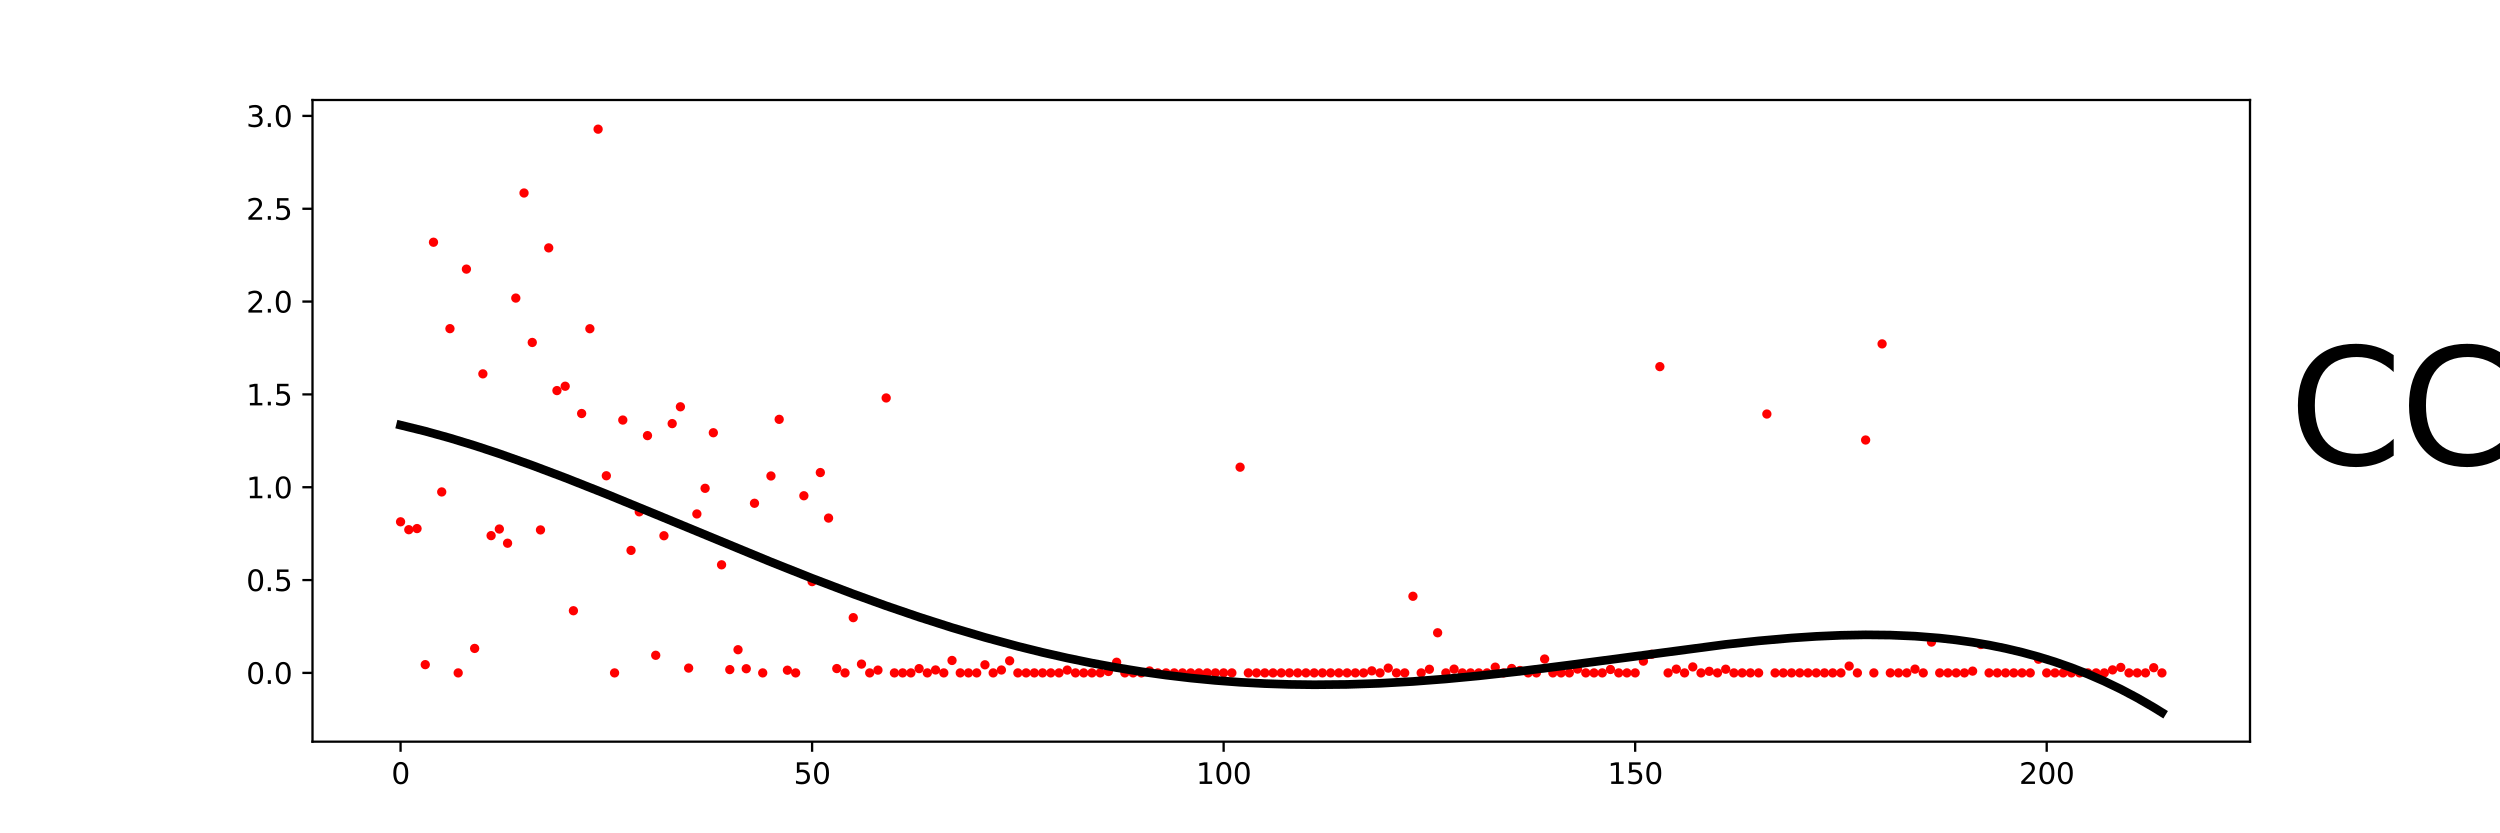<?xml version="1.0" encoding="utf-8" standalone="no"?>
<!DOCTYPE svg PUBLIC "-//W3C//DTD SVG 1.1//EN"
  "http://www.w3.org/Graphics/SVG/1.1/DTD/svg11.dtd">
<svg xmlns:xlink="http://www.w3.org/1999/xlink" width="864pt" height="288pt" viewBox="0 0 864 288" xmlns="http://www.w3.org/2000/svg" version="1.1">
 <defs>
  <style type="text/css">*{stroke-linejoin: round; stroke-linecap: butt}</style>
 </defs>
 <g id="figure_1">
  <g id="patch_1">
   <path d="M 0 288 
L 864 288 
L 864 0 
L 0 0 
L 0 288 
z
" style="fill: none"/>
  </g>
  <g id="axes_1">
   <g id="patch_2">
    <path d="M 108 256.32 
L 777.6 256.32 
L 777.6 34.56 
L 108 34.56 
L 108 256.32 
z
" style="fill: none"/>
   </g>
   <g id="PathCollection_1">
    <defs>
     <path id="m0e0b5626ce" d="M 0 1.118 
C 0.297 1.118 0.581 1 0.791 0.791 
C 1 0.581 1.118 0.297 1.118 0 
C 1.118 -0.297 1 -0.581 0.791 -0.791 
C 0.581 -1 0.297 -1.118 0 -1.118 
C -0.297 -1.118 -0.581 -1 -0.791 -0.791 
C -1 -0.581 -1.118 -0.297 -1.118 0 
C -1.118 0.297 -1 0.581 -0.791 0.791 
C -0.581 1 -0.297 1.118 0 1.118 
z
" style="stroke: #ff0000"/>
    </defs>
    <g clip-path="url(#p091d015b43)">
     <use xlink:href="#m0e0b5626ce" x="138.436" y="180.336" style="fill: #ff0000; stroke: #ff0000"/>
     <use xlink:href="#m0e0b5626ce" x="141.281" y="183.065" style="fill: #ff0000; stroke: #ff0000"/>
     <use xlink:href="#m0e0b5626ce" x="144.125" y="182.675" style="fill: #ff0000; stroke: #ff0000"/>
     <use xlink:href="#m0e0b5626ce" x="146.97" y="229.7" style="fill: #ff0000; stroke: #ff0000"/>
     <use xlink:href="#m0e0b5626ce" x="149.814" y="83.716" style="fill: #ff0000; stroke: #ff0000"/>
     <use xlink:href="#m0e0b5626ce" x="152.659" y="170.015" style="fill: #ff0000; stroke: #ff0000"/>
     <use xlink:href="#m0e0b5626ce" x="155.503" y="113.582" style="fill: #ff0000; stroke: #ff0000"/>
     <use xlink:href="#m0e0b5626ce" x="158.348" y="232.555" style="fill: #ff0000; stroke: #ff0000"/>
     <use xlink:href="#m0e0b5626ce" x="161.193" y="93.004" style="fill: #ff0000; stroke: #ff0000"/>
     <use xlink:href="#m0e0b5626ce" x="164.037" y="224.094" style="fill: #ff0000; stroke: #ff0000"/>
     <use xlink:href="#m0e0b5626ce" x="166.882" y="129.202" style="fill: #ff0000; stroke: #ff0000"/>
     <use xlink:href="#m0e0b5626ce" x="169.726" y="185.115" style="fill: #ff0000; stroke: #ff0000"/>
     <use xlink:href="#m0e0b5626ce" x="172.571" y="182.829" style="fill: #ff0000; stroke: #ff0000"/>
     <use xlink:href="#m0e0b5626ce" x="175.415" y="187.734" style="fill: #ff0000; stroke: #ff0000"/>
     <use xlink:href="#m0e0b5626ce" x="178.26" y="103.014" style="fill: #ff0000; stroke: #ff0000"/>
     <use xlink:href="#m0e0b5626ce" x="181.104" y="66.7" style="fill: #ff0000; stroke: #ff0000"/>
     <use xlink:href="#m0e0b5626ce" x="183.949" y="118.354" style="fill: #ff0000; stroke: #ff0000"/>
     <use xlink:href="#m0e0b5626ce" x="186.793" y="183.14" style="fill: #ff0000; stroke: #ff0000"/>
     <use xlink:href="#m0e0b5626ce" x="189.638" y="85.669" style="fill: #ff0000; stroke: #ff0000"/>
     <use xlink:href="#m0e0b5626ce" x="192.482" y="134.985" style="fill: #ff0000; stroke: #ff0000"/>
     <use xlink:href="#m0e0b5626ce" x="195.327" y="133.481" style="fill: #ff0000; stroke: #ff0000"/>
     <use xlink:href="#m0e0b5626ce" x="198.171" y="211.069" style="fill: #ff0000; stroke: #ff0000"/>
     <use xlink:href="#m0e0b5626ce" x="201.016" y="142.912" style="fill: #ff0000; stroke: #ff0000"/>
     <use xlink:href="#m0e0b5626ce" x="203.86" y="113.607" style="fill: #ff0000; stroke: #ff0000"/>
     <use xlink:href="#m0e0b5626ce" x="206.705" y="44.64" style="fill: #ff0000; stroke: #ff0000"/>
     <use xlink:href="#m0e0b5626ce" x="209.549" y="164.423" style="fill: #ff0000; stroke: #ff0000"/>
     <use xlink:href="#m0e0b5626ce" x="212.394" y="232.555" style="fill: #ff0000; stroke: #ff0000"/>
     <use xlink:href="#m0e0b5626ce" x="215.238" y="145.169" style="fill: #ff0000; stroke: #ff0000"/>
     <use xlink:href="#m0e0b5626ce" x="218.083" y="190.213" style="fill: #ff0000; stroke: #ff0000"/>
     <use xlink:href="#m0e0b5626ce" x="220.927" y="176.887" style="fill: #ff0000; stroke: #ff0000"/>
     <use xlink:href="#m0e0b5626ce" x="223.772" y="150.55" style="fill: #ff0000; stroke: #ff0000"/>
     <use xlink:href="#m0e0b5626ce" x="226.616" y="226.467" style="fill: #ff0000; stroke: #ff0000"/>
     <use xlink:href="#m0e0b5626ce" x="229.461" y="185.154" style="fill: #ff0000; stroke: #ff0000"/>
     <use xlink:href="#m0e0b5626ce" x="232.306" y="146.399" style="fill: #ff0000; stroke: #ff0000"/>
     <use xlink:href="#m0e0b5626ce" x="235.15" y="140.586" style="fill: #ff0000; stroke: #ff0000"/>
     <use xlink:href="#m0e0b5626ce" x="237.995" y="230.894" style="fill: #ff0000; stroke: #ff0000"/>
     <use xlink:href="#m0e0b5626ce" x="240.839" y="177.621" style="fill: #ff0000; stroke: #ff0000"/>
     <use xlink:href="#m0e0b5626ce" x="243.684" y="168.759" style="fill: #ff0000; stroke: #ff0000"/>
     <use xlink:href="#m0e0b5626ce" x="246.528" y="149.553" style="fill: #ff0000; stroke: #ff0000"/>
     <use xlink:href="#m0e0b5626ce" x="249.373" y="195.198" style="fill: #ff0000; stroke: #ff0000"/>
     <use xlink:href="#m0e0b5626ce" x="252.217" y="231.416" style="fill: #ff0000; stroke: #ff0000"/>
     <use xlink:href="#m0e0b5626ce" x="255.062" y="224.542" style="fill: #ff0000; stroke: #ff0000"/>
     <use xlink:href="#m0e0b5626ce" x="257.906" y="231.109" style="fill: #ff0000; stroke: #ff0000"/>
     <use xlink:href="#m0e0b5626ce" x="260.751" y="173.933" style="fill: #ff0000; stroke: #ff0000"/>
     <use xlink:href="#m0e0b5626ce" x="263.595" y="232.555" style="fill: #ff0000; stroke: #ff0000"/>
     <use xlink:href="#m0e0b5626ce" x="266.44" y="164.497" style="fill: #ff0000; stroke: #ff0000"/>
     <use xlink:href="#m0e0b5626ce" x="269.284" y="144.925" style="fill: #ff0000; stroke: #ff0000"/>
     <use xlink:href="#m0e0b5626ce" x="272.129" y="231.62" style="fill: #ff0000; stroke: #ff0000"/>
     <use xlink:href="#m0e0b5626ce" x="274.973" y="232.555" style="fill: #ff0000; stroke: #ff0000"/>
     <use xlink:href="#m0e0b5626ce" x="277.818" y="171.334" style="fill: #ff0000; stroke: #ff0000"/>
     <use xlink:href="#m0e0b5626ce" x="280.662" y="201.004" style="fill: #ff0000; stroke: #ff0000"/>
     <use xlink:href="#m0e0b5626ce" x="283.507" y="163.314" style="fill: #ff0000; stroke: #ff0000"/>
     <use xlink:href="#m0e0b5626ce" x="286.351" y="179.047" style="fill: #ff0000; stroke: #ff0000"/>
     <use xlink:href="#m0e0b5626ce" x="289.196" y="231.054" style="fill: #ff0000; stroke: #ff0000"/>
     <use xlink:href="#m0e0b5626ce" x="292.04" y="232.555" style="fill: #ff0000; stroke: #ff0000"/>
     <use xlink:href="#m0e0b5626ce" x="294.885" y="213.459" style="fill: #ff0000; stroke: #ff0000"/>
     <use xlink:href="#m0e0b5626ce" x="297.729" y="229.51" style="fill: #ff0000; stroke: #ff0000"/>
     <use xlink:href="#m0e0b5626ce" x="300.574" y="232.555" style="fill: #ff0000; stroke: #ff0000"/>
     <use xlink:href="#m0e0b5626ce" x="303.419" y="231.594" style="fill: #ff0000; stroke: #ff0000"/>
     <use xlink:href="#m0e0b5626ce" x="306.263" y="137.533" style="fill: #ff0000; stroke: #ff0000"/>
     <use xlink:href="#m0e0b5626ce" x="309.108" y="232.555" style="fill: #ff0000; stroke: #ff0000"/>
     <use xlink:href="#m0e0b5626ce" x="311.952" y="232.555" style="fill: #ff0000; stroke: #ff0000"/>
     <use xlink:href="#m0e0b5626ce" x="314.797" y="232.555" style="fill: #ff0000; stroke: #ff0000"/>
     <use xlink:href="#m0e0b5626ce" x="317.641" y="231.078" style="fill: #ff0000; stroke: #ff0000"/>
     <use xlink:href="#m0e0b5626ce" x="320.486" y="232.555" style="fill: #ff0000; stroke: #ff0000"/>
     <use xlink:href="#m0e0b5626ce" x="323.33" y="231.538" style="fill: #ff0000; stroke: #ff0000"/>
     <use xlink:href="#m0e0b5626ce" x="326.175" y="232.555" style="fill: #ff0000; stroke: #ff0000"/>
     <use xlink:href="#m0e0b5626ce" x="329.019" y="228.257" style="fill: #ff0000; stroke: #ff0000"/>
     <use xlink:href="#m0e0b5626ce" x="331.864" y="232.555" style="fill: #ff0000; stroke: #ff0000"/>
     <use xlink:href="#m0e0b5626ce" x="334.708" y="232.555" style="fill: #ff0000; stroke: #ff0000"/>
     <use xlink:href="#m0e0b5626ce" x="337.553" y="232.555" style="fill: #ff0000; stroke: #ff0000"/>
     <use xlink:href="#m0e0b5626ce" x="340.397" y="229.753" style="fill: #ff0000; stroke: #ff0000"/>
     <use xlink:href="#m0e0b5626ce" x="343.242" y="232.555" style="fill: #ff0000; stroke: #ff0000"/>
     <use xlink:href="#m0e0b5626ce" x="346.086" y="231.554" style="fill: #ff0000; stroke: #ff0000"/>
     <use xlink:href="#m0e0b5626ce" x="348.931" y="228.376" style="fill: #ff0000; stroke: #ff0000"/>
     <use xlink:href="#m0e0b5626ce" x="351.775" y="232.555" style="fill: #ff0000; stroke: #ff0000"/>
     <use xlink:href="#m0e0b5626ce" x="354.62" y="232.555" style="fill: #ff0000; stroke: #ff0000"/>
     <use xlink:href="#m0e0b5626ce" x="357.464" y="232.555" style="fill: #ff0000; stroke: #ff0000"/>
     <use xlink:href="#m0e0b5626ce" x="360.309" y="232.555" style="fill: #ff0000; stroke: #ff0000"/>
     <use xlink:href="#m0e0b5626ce" x="363.153" y="232.555" style="fill: #ff0000; stroke: #ff0000"/>
     <use xlink:href="#m0e0b5626ce" x="365.998" y="232.555" style="fill: #ff0000; stroke: #ff0000"/>
     <use xlink:href="#m0e0b5626ce" x="368.842" y="231.575" style="fill: #ff0000; stroke: #ff0000"/>
     <use xlink:href="#m0e0b5626ce" x="371.687" y="232.555" style="fill: #ff0000; stroke: #ff0000"/>
     <use xlink:href="#m0e0b5626ce" x="374.532" y="232.555" style="fill: #ff0000; stroke: #ff0000"/>
     <use xlink:href="#m0e0b5626ce" x="377.376" y="232.555" style="fill: #ff0000; stroke: #ff0000"/>
     <use xlink:href="#m0e0b5626ce" x="380.221" y="232.555" style="fill: #ff0000; stroke: #ff0000"/>
     <use xlink:href="#m0e0b5626ce" x="383.065" y="232.064" style="fill: #ff0000; stroke: #ff0000"/>
     <use xlink:href="#m0e0b5626ce" x="385.91" y="228.869" style="fill: #ff0000; stroke: #ff0000"/>
     <use xlink:href="#m0e0b5626ce" x="388.754" y="232.555" style="fill: #ff0000; stroke: #ff0000"/>
     <use xlink:href="#m0e0b5626ce" x="391.599" y="232.555" style="fill: #ff0000; stroke: #ff0000"/>
     <use xlink:href="#m0e0b5626ce" x="394.443" y="232.555" style="fill: #ff0000; stroke: #ff0000"/>
     <use xlink:href="#m0e0b5626ce" x="397.288" y="231.881" style="fill: #ff0000; stroke: #ff0000"/>
     <use xlink:href="#m0e0b5626ce" x="400.132" y="232.555" style="fill: #ff0000; stroke: #ff0000"/>
     <use xlink:href="#m0e0b5626ce" x="402.977" y="232.555" style="fill: #ff0000; stroke: #ff0000"/>
     <use xlink:href="#m0e0b5626ce" x="405.821" y="232.555" style="fill: #ff0000; stroke: #ff0000"/>
     <use xlink:href="#m0e0b5626ce" x="408.666" y="232.555" style="fill: #ff0000; stroke: #ff0000"/>
     <use xlink:href="#m0e0b5626ce" x="411.51" y="232.555" style="fill: #ff0000; stroke: #ff0000"/>
     <use xlink:href="#m0e0b5626ce" x="414.355" y="232.555" style="fill: #ff0000; stroke: #ff0000"/>
     <use xlink:href="#m0e0b5626ce" x="417.199" y="232.555" style="fill: #ff0000; stroke: #ff0000"/>
     <use xlink:href="#m0e0b5626ce" x="420.044" y="232.555" style="fill: #ff0000; stroke: #ff0000"/>
     <use xlink:href="#m0e0b5626ce" x="422.888" y="232.555" style="fill: #ff0000; stroke: #ff0000"/>
     <use xlink:href="#m0e0b5626ce" x="425.733" y="232.555" style="fill: #ff0000; stroke: #ff0000"/>
     <use xlink:href="#m0e0b5626ce" x="428.577" y="161.458" style="fill: #ff0000; stroke: #ff0000"/>
     <use xlink:href="#m0e0b5626ce" x="431.422" y="232.555" style="fill: #ff0000; stroke: #ff0000"/>
     <use xlink:href="#m0e0b5626ce" x="434.266" y="232.555" style="fill: #ff0000; stroke: #ff0000"/>
     <use xlink:href="#m0e0b5626ce" x="437.111" y="232.555" style="fill: #ff0000; stroke: #ff0000"/>
     <use xlink:href="#m0e0b5626ce" x="439.955" y="232.555" style="fill: #ff0000; stroke: #ff0000"/>
     <use xlink:href="#m0e0b5626ce" x="442.8" y="232.555" style="fill: #ff0000; stroke: #ff0000"/>
     <use xlink:href="#m0e0b5626ce" x="445.645" y="232.555" style="fill: #ff0000; stroke: #ff0000"/>
     <use xlink:href="#m0e0b5626ce" x="448.489" y="232.555" style="fill: #ff0000; stroke: #ff0000"/>
     <use xlink:href="#m0e0b5626ce" x="451.334" y="232.555" style="fill: #ff0000; stroke: #ff0000"/>
     <use xlink:href="#m0e0b5626ce" x="454.178" y="232.555" style="fill: #ff0000; stroke: #ff0000"/>
     <use xlink:href="#m0e0b5626ce" x="457.023" y="232.555" style="fill: #ff0000; stroke: #ff0000"/>
     <use xlink:href="#m0e0b5626ce" x="459.867" y="232.555" style="fill: #ff0000; stroke: #ff0000"/>
     <use xlink:href="#m0e0b5626ce" x="462.712" y="232.555" style="fill: #ff0000; stroke: #ff0000"/>
     <use xlink:href="#m0e0b5626ce" x="465.556" y="232.555" style="fill: #ff0000; stroke: #ff0000"/>
     <use xlink:href="#m0e0b5626ce" x="468.401" y="232.555" style="fill: #ff0000; stroke: #ff0000"/>
     <use xlink:href="#m0e0b5626ce" x="471.245" y="232.555" style="fill: #ff0000; stroke: #ff0000"/>
     <use xlink:href="#m0e0b5626ce" x="474.09" y="231.843" style="fill: #ff0000; stroke: #ff0000"/>
     <use xlink:href="#m0e0b5626ce" x="476.934" y="232.555" style="fill: #ff0000; stroke: #ff0000"/>
     <use xlink:href="#m0e0b5626ce" x="479.779" y="230.897" style="fill: #ff0000; stroke: #ff0000"/>
     <use xlink:href="#m0e0b5626ce" x="482.623" y="232.555" style="fill: #ff0000; stroke: #ff0000"/>
     <use xlink:href="#m0e0b5626ce" x="485.468" y="232.555" style="fill: #ff0000; stroke: #ff0000"/>
     <use xlink:href="#m0e0b5626ce" x="488.312" y="206.072" style="fill: #ff0000; stroke: #ff0000"/>
     <use xlink:href="#m0e0b5626ce" x="491.157" y="232.555" style="fill: #ff0000; stroke: #ff0000"/>
     <use xlink:href="#m0e0b5626ce" x="494.001" y="231.299" style="fill: #ff0000; stroke: #ff0000"/>
     <use xlink:href="#m0e0b5626ce" x="496.846" y="218.684" style="fill: #ff0000; stroke: #ff0000"/>
     <use xlink:href="#m0e0b5626ce" x="499.69" y="232.555" style="fill: #ff0000; stroke: #ff0000"/>
     <use xlink:href="#m0e0b5626ce" x="502.535" y="231.247" style="fill: #ff0000; stroke: #ff0000"/>
     <use xlink:href="#m0e0b5626ce" x="505.379" y="232.555" style="fill: #ff0000; stroke: #ff0000"/>
     <use xlink:href="#m0e0b5626ce" x="508.224" y="232.555" style="fill: #ff0000; stroke: #ff0000"/>
     <use xlink:href="#m0e0b5626ce" x="511.068" y="232.555" style="fill: #ff0000; stroke: #ff0000"/>
     <use xlink:href="#m0e0b5626ce" x="513.913" y="232.555" style="fill: #ff0000; stroke: #ff0000"/>
     <use xlink:href="#m0e0b5626ce" x="516.758" y="230.567" style="fill: #ff0000; stroke: #ff0000"/>
     <use xlink:href="#m0e0b5626ce" x="519.602" y="232.555" style="fill: #ff0000; stroke: #ff0000"/>
     <use xlink:href="#m0e0b5626ce" x="522.447" y="231.033" style="fill: #ff0000; stroke: #ff0000"/>
     <use xlink:href="#m0e0b5626ce" x="525.291" y="231.721" style="fill: #ff0000; stroke: #ff0000"/>
     <use xlink:href="#m0e0b5626ce" x="528.136" y="232.555" style="fill: #ff0000; stroke: #ff0000"/>
     <use xlink:href="#m0e0b5626ce" x="530.98" y="232.555" style="fill: #ff0000; stroke: #ff0000"/>
     <use xlink:href="#m0e0b5626ce" x="533.825" y="227.756" style="fill: #ff0000; stroke: #ff0000"/>
     <use xlink:href="#m0e0b5626ce" x="536.669" y="232.555" style="fill: #ff0000; stroke: #ff0000"/>
     <use xlink:href="#m0e0b5626ce" x="539.514" y="232.555" style="fill: #ff0000; stroke: #ff0000"/>
     <use xlink:href="#m0e0b5626ce" x="542.358" y="232.555" style="fill: #ff0000; stroke: #ff0000"/>
     <use xlink:href="#m0e0b5626ce" x="545.203" y="231.23" style="fill: #ff0000; stroke: #ff0000"/>
     <use xlink:href="#m0e0b5626ce" x="548.047" y="232.555" style="fill: #ff0000; stroke: #ff0000"/>
     <use xlink:href="#m0e0b5626ce" x="550.892" y="232.555" style="fill: #ff0000; stroke: #ff0000"/>
     <use xlink:href="#m0e0b5626ce" x="553.736" y="232.555" style="fill: #ff0000; stroke: #ff0000"/>
     <use xlink:href="#m0e0b5626ce" x="556.581" y="231.378" style="fill: #ff0000; stroke: #ff0000"/>
     <use xlink:href="#m0e0b5626ce" x="559.425" y="232.555" style="fill: #ff0000; stroke: #ff0000"/>
     <use xlink:href="#m0e0b5626ce" x="562.27" y="232.555" style="fill: #ff0000; stroke: #ff0000"/>
     <use xlink:href="#m0e0b5626ce" x="565.114" y="232.555" style="fill: #ff0000; stroke: #ff0000"/>
     <use xlink:href="#m0e0b5626ce" x="567.959" y="228.489" style="fill: #ff0000; stroke: #ff0000"/>
     <use xlink:href="#m0e0b5626ce" x="570.803" y="226.125" style="fill: #ff0000; stroke: #ff0000"/>
     <use xlink:href="#m0e0b5626ce" x="573.648" y="126.71" style="fill: #ff0000; stroke: #ff0000"/>
     <use xlink:href="#m0e0b5626ce" x="576.492" y="232.555" style="fill: #ff0000; stroke: #ff0000"/>
     <use xlink:href="#m0e0b5626ce" x="579.337" y="231.253" style="fill: #ff0000; stroke: #ff0000"/>
     <use xlink:href="#m0e0b5626ce" x="582.181" y="232.555" style="fill: #ff0000; stroke: #ff0000"/>
     <use xlink:href="#m0e0b5626ce" x="585.026" y="230.491" style="fill: #ff0000; stroke: #ff0000"/>
     <use xlink:href="#m0e0b5626ce" x="587.871" y="232.555" style="fill: #ff0000; stroke: #ff0000"/>
     <use xlink:href="#m0e0b5626ce" x="590.715" y="232.006" style="fill: #ff0000; stroke: #ff0000"/>
     <use xlink:href="#m0e0b5626ce" x="593.56" y="232.555" style="fill: #ff0000; stroke: #ff0000"/>
     <use xlink:href="#m0e0b5626ce" x="596.404" y="231.282" style="fill: #ff0000; stroke: #ff0000"/>
     <use xlink:href="#m0e0b5626ce" x="599.249" y="232.555" style="fill: #ff0000; stroke: #ff0000"/>
     <use xlink:href="#m0e0b5626ce" x="602.093" y="232.555" style="fill: #ff0000; stroke: #ff0000"/>
     <use xlink:href="#m0e0b5626ce" x="604.938" y="232.555" style="fill: #ff0000; stroke: #ff0000"/>
     <use xlink:href="#m0e0b5626ce" x="607.782" y="232.555" style="fill: #ff0000; stroke: #ff0000"/>
     <use xlink:href="#m0e0b5626ce" x="610.627" y="143.088" style="fill: #ff0000; stroke: #ff0000"/>
     <use xlink:href="#m0e0b5626ce" x="613.471" y="232.555" style="fill: #ff0000; stroke: #ff0000"/>
     <use xlink:href="#m0e0b5626ce" x="616.316" y="232.555" style="fill: #ff0000; stroke: #ff0000"/>
     <use xlink:href="#m0e0b5626ce" x="619.16" y="232.555" style="fill: #ff0000; stroke: #ff0000"/>
     <use xlink:href="#m0e0b5626ce" x="622.005" y="232.555" style="fill: #ff0000; stroke: #ff0000"/>
     <use xlink:href="#m0e0b5626ce" x="624.849" y="232.555" style="fill: #ff0000; stroke: #ff0000"/>
     <use xlink:href="#m0e0b5626ce" x="627.694" y="232.555" style="fill: #ff0000; stroke: #ff0000"/>
     <use xlink:href="#m0e0b5626ce" x="630.538" y="232.555" style="fill: #ff0000; stroke: #ff0000"/>
     <use xlink:href="#m0e0b5626ce" x="633.383" y="232.555" style="fill: #ff0000; stroke: #ff0000"/>
     <use xlink:href="#m0e0b5626ce" x="636.227" y="232.555" style="fill: #ff0000; stroke: #ff0000"/>
     <use xlink:href="#m0e0b5626ce" x="639.072" y="230.187" style="fill: #ff0000; stroke: #ff0000"/>
     <use xlink:href="#m0e0b5626ce" x="641.916" y="232.555" style="fill: #ff0000; stroke: #ff0000"/>
     <use xlink:href="#m0e0b5626ce" x="644.761" y="152.068" style="fill: #ff0000; stroke: #ff0000"/>
     <use xlink:href="#m0e0b5626ce" x="647.605" y="232.555" style="fill: #ff0000; stroke: #ff0000"/>
     <use xlink:href="#m0e0b5626ce" x="650.45" y="118.844" style="fill: #ff0000; stroke: #ff0000"/>
     <use xlink:href="#m0e0b5626ce" x="653.294" y="232.555" style="fill: #ff0000; stroke: #ff0000"/>
     <use xlink:href="#m0e0b5626ce" x="656.139" y="232.555" style="fill: #ff0000; stroke: #ff0000"/>
     <use xlink:href="#m0e0b5626ce" x="658.984" y="232.555" style="fill: #ff0000; stroke: #ff0000"/>
     <use xlink:href="#m0e0b5626ce" x="661.828" y="231.251" style="fill: #ff0000; stroke: #ff0000"/>
     <use xlink:href="#m0e0b5626ce" x="664.673" y="232.555" style="fill: #ff0000; stroke: #ff0000"/>
     <use xlink:href="#m0e0b5626ce" x="667.517" y="221.902" style="fill: #ff0000; stroke: #ff0000"/>
     <use xlink:href="#m0e0b5626ce" x="670.362" y="232.555" style="fill: #ff0000; stroke: #ff0000"/>
     <use xlink:href="#m0e0b5626ce" x="673.206" y="232.555" style="fill: #ff0000; stroke: #ff0000"/>
     <use xlink:href="#m0e0b5626ce" x="676.051" y="232.555" style="fill: #ff0000; stroke: #ff0000"/>
     <use xlink:href="#m0e0b5626ce" x="678.895" y="232.555" style="fill: #ff0000; stroke: #ff0000"/>
     <use xlink:href="#m0e0b5626ce" x="681.74" y="231.935" style="fill: #ff0000; stroke: #ff0000"/>
     <use xlink:href="#m0e0b5626ce" x="684.584" y="222.744" style="fill: #ff0000; stroke: #ff0000"/>
     <use xlink:href="#m0e0b5626ce" x="687.429" y="232.555" style="fill: #ff0000; stroke: #ff0000"/>
     <use xlink:href="#m0e0b5626ce" x="690.273" y="232.555" style="fill: #ff0000; stroke: #ff0000"/>
     <use xlink:href="#m0e0b5626ce" x="693.118" y="232.555" style="fill: #ff0000; stroke: #ff0000"/>
     <use xlink:href="#m0e0b5626ce" x="695.962" y="232.555" style="fill: #ff0000; stroke: #ff0000"/>
     <use xlink:href="#m0e0b5626ce" x="698.807" y="232.555" style="fill: #ff0000; stroke: #ff0000"/>
     <use xlink:href="#m0e0b5626ce" x="701.651" y="232.555" style="fill: #ff0000; stroke: #ff0000"/>
     <use xlink:href="#m0e0b5626ce" x="704.496" y="227.827" style="fill: #ff0000; stroke: #ff0000"/>
     <use xlink:href="#m0e0b5626ce" x="707.34" y="232.555" style="fill: #ff0000; stroke: #ff0000"/>
     <use xlink:href="#m0e0b5626ce" x="710.185" y="232.555" style="fill: #ff0000; stroke: #ff0000"/>
     <use xlink:href="#m0e0b5626ce" x="713.029" y="232.555" style="fill: #ff0000; stroke: #ff0000"/>
     <use xlink:href="#m0e0b5626ce" x="715.874" y="232.555" style="fill: #ff0000; stroke: #ff0000"/>
     <use xlink:href="#m0e0b5626ce" x="718.718" y="232.555" style="fill: #ff0000; stroke: #ff0000"/>
     <use xlink:href="#m0e0b5626ce" x="721.563" y="232.555" style="fill: #ff0000; stroke: #ff0000"/>
     <use xlink:href="#m0e0b5626ce" x="724.407" y="232.555" style="fill: #ff0000; stroke: #ff0000"/>
     <use xlink:href="#m0e0b5626ce" x="727.252" y="232.555" style="fill: #ff0000; stroke: #ff0000"/>
     <use xlink:href="#m0e0b5626ce" x="730.097" y="231.515" style="fill: #ff0000; stroke: #ff0000"/>
     <use xlink:href="#m0e0b5626ce" x="732.941" y="230.659" style="fill: #ff0000; stroke: #ff0000"/>
     <use xlink:href="#m0e0b5626ce" x="735.786" y="232.555" style="fill: #ff0000; stroke: #ff0000"/>
     <use xlink:href="#m0e0b5626ce" x="738.63" y="232.555" style="fill: #ff0000; stroke: #ff0000"/>
     <use xlink:href="#m0e0b5626ce" x="741.475" y="232.555" style="fill: #ff0000; stroke: #ff0000"/>
     <use xlink:href="#m0e0b5626ce" x="744.319" y="230.755" style="fill: #ff0000; stroke: #ff0000"/>
     <use xlink:href="#m0e0b5626ce" x="747.164" y="232.555" style="fill: #ff0000; stroke: #ff0000"/>
    </g>
   </g>
   <g id="matplotlib.axis_1">
    <g id="xtick_1">
     <g id="line2d_1">
      <defs>
       <path id="m674b806dcf" d="M 0 0 
L 0 3.5 
" style="stroke: #000000; stroke-width: 0.8"/>
      </defs>
      <g>
       <use xlink:href="#m674b806dcf" x="138.436" y="256.32" style="stroke: #000000; stroke-width: 0.8"/>
      </g>
     </g>
     <g id="text_1">
      <!-- 0 -->
      <g transform="translate(135.255 270.918)scale(0.1 -0.1)">
       <defs>
        <path id="DejaVuSans-30" d="M 2034 4250 
Q 1547 4250 1301 3770 
Q 1056 3291 1056 2328 
Q 1056 1369 1301 889 
Q 1547 409 2034 409 
Q 2525 409 2770 889 
Q 3016 1369 3016 2328 
Q 3016 3291 2770 3770 
Q 2525 4250 2034 4250 
z
M 2034 4750 
Q 2819 4750 3233 4129 
Q 3647 3509 3647 2328 
Q 3647 1150 3233 529 
Q 2819 -91 2034 -91 
Q 1250 -91 836 529 
Q 422 1150 422 2328 
Q 422 3509 836 4129 
Q 1250 4750 2034 4750 
z
" transform="scale(0.016)"/>
       </defs>
       <use xlink:href="#DejaVuSans-30"/>
      </g>
     </g>
    </g>
    <g id="xtick_2">
     <g id="line2d_2">
      <g>
       <use xlink:href="#m674b806dcf" x="280.662" y="256.32" style="stroke: #000000; stroke-width: 0.8"/>
      </g>
     </g>
     <g id="text_2">
      <!-- 50 -->
      <g transform="translate(274.3 270.918)scale(0.1 -0.1)">
       <defs>
        <path id="DejaVuSans-35" d="M 691 4666 
L 3169 4666 
L 3169 4134 
L 1269 4134 
L 1269 2991 
Q 1406 3038 1543 3061 
Q 1681 3084 1819 3084 
Q 2600 3084 3056 2656 
Q 3513 2228 3513 1497 
Q 3513 744 3044 326 
Q 2575 -91 1722 -91 
Q 1428 -91 1123 -41 
Q 819 9 494 109 
L 494 744 
Q 775 591 1075 516 
Q 1375 441 1709 441 
Q 2250 441 2565 725 
Q 2881 1009 2881 1497 
Q 2881 1984 2565 2268 
Q 2250 2553 1709 2553 
Q 1456 2553 1204 2497 
Q 953 2441 691 2322 
L 691 4666 
z
" transform="scale(0.016)"/>
       </defs>
       <use xlink:href="#DejaVuSans-35"/>
       <use xlink:href="#DejaVuSans-30" x="63.623"/>
      </g>
     </g>
    </g>
    <g id="xtick_3">
     <g id="line2d_3">
      <g>
       <use xlink:href="#m674b806dcf" x="422.888" y="256.32" style="stroke: #000000; stroke-width: 0.8"/>
      </g>
     </g>
     <g id="text_3">
      <!-- 100 -->
      <g transform="translate(413.345 270.918)scale(0.1 -0.1)">
       <defs>
        <path id="DejaVuSans-31" d="M 794 531 
L 1825 531 
L 1825 4091 
L 703 3866 
L 703 4441 
L 1819 4666 
L 2450 4666 
L 2450 531 
L 3481 531 
L 3481 0 
L 794 0 
L 794 531 
z
" transform="scale(0.016)"/>
       </defs>
       <use xlink:href="#DejaVuSans-31"/>
       <use xlink:href="#DejaVuSans-30" x="63.623"/>
       <use xlink:href="#DejaVuSans-30" x="127.246"/>
      </g>
     </g>
    </g>
    <g id="xtick_4">
     <g id="line2d_4">
      <g>
       <use xlink:href="#m674b806dcf" x="565.114" y="256.32" style="stroke: #000000; stroke-width: 0.8"/>
      </g>
     </g>
     <g id="text_4">
      <!-- 150 -->
      <g transform="translate(555.571 270.918)scale(0.1 -0.1)">
       <use xlink:href="#DejaVuSans-31"/>
       <use xlink:href="#DejaVuSans-35" x="63.623"/>
       <use xlink:href="#DejaVuSans-30" x="127.246"/>
      </g>
     </g>
    </g>
    <g id="xtick_5">
     <g id="line2d_5">
      <g>
       <use xlink:href="#m674b806dcf" x="707.34" y="256.32" style="stroke: #000000; stroke-width: 0.8"/>
      </g>
     </g>
     <g id="text_5">
      <!-- 200 -->
      <g transform="translate(697.797 270.918)scale(0.1 -0.1)">
       <defs>
        <path id="DejaVuSans-32" d="M 1228 531 
L 3431 531 
L 3431 0 
L 469 0 
L 469 531 
Q 828 903 1448 1529 
Q 2069 2156 2228 2338 
Q 2531 2678 2651 2914 
Q 2772 3150 2772 3378 
Q 2772 3750 2511 3984 
Q 2250 4219 1831 4219 
Q 1534 4219 1204 4116 
Q 875 4013 500 3803 
L 500 4441 
Q 881 4594 1212 4672 
Q 1544 4750 1819 4750 
Q 2544 4750 2975 4387 
Q 3406 4025 3406 3419 
Q 3406 3131 3298 2873 
Q 3191 2616 2906 2266 
Q 2828 2175 2409 1742 
Q 1991 1309 1228 531 
z
" transform="scale(0.016)"/>
       </defs>
       <use xlink:href="#DejaVuSans-32"/>
       <use xlink:href="#DejaVuSans-30" x="63.623"/>
       <use xlink:href="#DejaVuSans-30" x="127.246"/>
      </g>
     </g>
    </g>
   </g>
   <g id="matplotlib.axis_2">
    <g id="ytick_1">
     <g id="line2d_6">
      <defs>
       <path id="m3d27f3e991" d="M 0 0 
L -3.5 0 
" style="stroke: #000000; stroke-width: 0.8"/>
      </defs>
      <g>
       <use xlink:href="#m3d27f3e991" x="108" y="232.555" style="stroke: #000000; stroke-width: 0.8"/>
      </g>
     </g>
     <g id="text_6">
      <!-- 0.0 -->
      <g transform="translate(85.097 236.354)scale(0.1 -0.1)">
       <defs>
        <path id="DejaVuSans-2e" d="M 684 794 
L 1344 794 
L 1344 0 
L 684 0 
L 684 794 
z
" transform="scale(0.016)"/>
       </defs>
       <use xlink:href="#DejaVuSans-30"/>
       <use xlink:href="#DejaVuSans-2e" x="63.623"/>
       <use xlink:href="#DejaVuSans-30" x="95.41"/>
      </g>
     </g>
    </g>
    <g id="ytick_2">
     <g id="line2d_7">
      <g>
       <use xlink:href="#m3d27f3e991" x="108" y="200.473" style="stroke: #000000; stroke-width: 0.8"/>
      </g>
     </g>
     <g id="text_7">
      <!-- 0.5 -->
      <g transform="translate(85.097 204.272)scale(0.1 -0.1)">
       <use xlink:href="#DejaVuSans-30"/>
       <use xlink:href="#DejaVuSans-2e" x="63.623"/>
       <use xlink:href="#DejaVuSans-35" x="95.41"/>
      </g>
     </g>
    </g>
    <g id="ytick_3">
     <g id="line2d_8">
      <g>
       <use xlink:href="#m3d27f3e991" x="108" y="168.391" style="stroke: #000000; stroke-width: 0.8"/>
      </g>
     </g>
     <g id="text_8">
      <!-- 1.0 -->
      <g transform="translate(85.097 172.19)scale(0.1 -0.1)">
       <use xlink:href="#DejaVuSans-31"/>
       <use xlink:href="#DejaVuSans-2e" x="63.623"/>
       <use xlink:href="#DejaVuSans-30" x="95.41"/>
      </g>
     </g>
    </g>
    <g id="ytick_4">
     <g id="line2d_9">
      <g>
       <use xlink:href="#m3d27f3e991" x="108" y="136.308" style="stroke: #000000; stroke-width: 0.8"/>
      </g>
     </g>
     <g id="text_9">
      <!-- 1.5 -->
      <g transform="translate(85.097 140.107)scale(0.1 -0.1)">
       <use xlink:href="#DejaVuSans-31"/>
       <use xlink:href="#DejaVuSans-2e" x="63.623"/>
       <use xlink:href="#DejaVuSans-35" x="95.41"/>
      </g>
     </g>
    </g>
    <g id="ytick_5">
     <g id="line2d_10">
      <g>
       <use xlink:href="#m3d27f3e991" x="108" y="104.226" style="stroke: #000000; stroke-width: 0.8"/>
      </g>
     </g>
     <g id="text_10">
      <!-- 2.0 -->
      <g transform="translate(85.097 108.025)scale(0.1 -0.1)">
       <use xlink:href="#DejaVuSans-32"/>
       <use xlink:href="#DejaVuSans-2e" x="63.623"/>
       <use xlink:href="#DejaVuSans-30" x="95.41"/>
      </g>
     </g>
    </g>
    <g id="ytick_6">
     <g id="line2d_11">
      <g>
       <use xlink:href="#m3d27f3e991" x="108" y="72.144" style="stroke: #000000; stroke-width: 0.8"/>
      </g>
     </g>
     <g id="text_11">
      <!-- 2.5 -->
      <g transform="translate(85.097 75.943)scale(0.1 -0.1)">
       <use xlink:href="#DejaVuSans-32"/>
       <use xlink:href="#DejaVuSans-2e" x="63.623"/>
       <use xlink:href="#DejaVuSans-35" x="95.41"/>
      </g>
     </g>
    </g>
    <g id="ytick_7">
     <g id="line2d_12">
      <g>
       <use xlink:href="#m3d27f3e991" x="108" y="40.062" style="stroke: #000000; stroke-width: 0.8"/>
      </g>
     </g>
     <g id="text_12">
      <!-- 3.0 -->
      <g transform="translate(85.097 43.861)scale(0.1 -0.1)">
       <defs>
        <path id="DejaVuSans-33" d="M 2597 2516 
Q 3050 2419 3304 2112 
Q 3559 1806 3559 1356 
Q 3559 666 3084 287 
Q 2609 -91 1734 -91 
Q 1441 -91 1130 -33 
Q 819 25 488 141 
L 488 750 
Q 750 597 1062 519 
Q 1375 441 1716 441 
Q 2309 441 2620 675 
Q 2931 909 2931 1356 
Q 2931 1769 2642 2001 
Q 2353 2234 1838 2234 
L 1294 2234 
L 1294 2753 
L 1863 2753 
Q 2328 2753 2575 2939 
Q 2822 3125 2822 3475 
Q 2822 3834 2567 4026 
Q 2313 4219 1838 4219 
Q 1578 4219 1281 4162 
Q 984 4106 628 3988 
L 628 4550 
Q 988 4650 1302 4700 
Q 1616 4750 1894 4750 
Q 2613 4750 3031 4423 
Q 3450 4097 3450 3541 
Q 3450 3153 3228 2886 
Q 3006 2619 2597 2516 
z
" transform="scale(0.016)"/>
       </defs>
       <use xlink:href="#DejaVuSans-33"/>
       <use xlink:href="#DejaVuSans-2e" x="63.623"/>
       <use xlink:href="#DejaVuSans-30" x="95.41"/>
      </g>
     </g>
    </g>
   </g>
   <g id="line2d_13">
    <path d="M 138.436 146.925 
L 146.97 149.024 
L 155.503 151.392 
L 164.037 153.997 
L 172.571 156.812 
L 183.949 160.84 
L 195.327 165.126 
L 209.549 170.751 
L 229.461 178.933 
L 266.44 194.216 
L 280.662 199.866 
L 294.885 205.275 
L 306.263 209.387 
L 317.641 213.275 
L 329.019 216.915 
L 340.397 220.285 
L 351.775 223.365 
L 360.309 225.477 
L 368.842 227.412 
L 377.376 229.166 
L 385.91 230.737 
L 394.443 232.121 
L 402.977 233.319 
L 411.51 234.329 
L 420.044 235.153 
L 428.577 235.793 
L 437.111 236.252 
L 445.645 236.535 
L 454.178 236.646 
L 465.556 236.538 
L 476.934 236.154 
L 488.312 235.515 
L 499.69 234.645 
L 511.068 233.572 
L 525.291 231.992 
L 542.358 229.837 
L 596.404 222.707 
L 607.782 221.488 
L 619.16 220.492 
L 627.694 219.93 
L 636.227 219.556 
L 644.761 219.398 
L 653.294 219.487 
L 661.828 219.854 
L 670.362 220.529 
L 676.051 221.166 
L 681.74 221.965 
L 687.429 222.937 
L 693.118 224.09 
L 698.807 225.436 
L 704.496 226.986 
L 710.185 228.75 
L 715.874 230.74 
L 721.563 232.967 
L 727.252 235.443 
L 732.941 238.18 
L 738.63 241.189 
L 744.319 244.482 
L 747.164 246.24 
L 747.164 246.24 
" clip-path="url(#p091d015b43)" style="fill: none; stroke: #000000; stroke-width: 3; stroke-linecap: square"/>
   </g>
   <g id="patch_3">
    <path d="M 108 256.32 
L 108 34.56 
" style="fill: none; stroke: #000000; stroke-width: 0.8; stroke-linejoin: miter; stroke-linecap: square"/>
   </g>
   <g id="patch_4">
    <path d="M 777.6 256.32 
L 777.6 34.56 
" style="fill: none; stroke: #000000; stroke-width: 0.8; stroke-linejoin: miter; stroke-linecap: square"/>
   </g>
   <g id="patch_5">
    <path d="M 108 256.32 
L 777.6 256.32 
" style="fill: none; stroke: #000000; stroke-width: 0.8; stroke-linejoin: miter; stroke-linecap: square"/>
   </g>
   <g id="patch_6">
    <path d="M 108 34.56 
L 777.6 34.56 
" style="fill: none; stroke: #000000; stroke-width: 0.8; stroke-linejoin: miter; stroke-linecap: square"/>
   </g>
   <g id="text_13">
    <!-- CCNB2 -->
    <g transform="translate(790.992 160.617)scale(0.55 -0.55)">
     <defs>
      <path id="DejaVuSans-43" d="M 4122 4306 
L 4122 3641 
Q 3803 3938 3442 4084 
Q 3081 4231 2675 4231 
Q 1875 4231 1450 3742 
Q 1025 3253 1025 2328 
Q 1025 1406 1450 917 
Q 1875 428 2675 428 
Q 3081 428 3442 575 
Q 3803 722 4122 1019 
L 4122 359 
Q 3791 134 3420 21 
Q 3050 -91 2638 -91 
Q 1578 -91 968 557 
Q 359 1206 359 2328 
Q 359 3453 968 4101 
Q 1578 4750 2638 4750 
Q 3056 4750 3426 4639 
Q 3797 4528 4122 4306 
z
" transform="scale(0.016)"/>
      <path id="DejaVuSans-4e" d="M 628 4666 
L 1478 4666 
L 3547 763 
L 3547 4666 
L 4159 4666 
L 4159 0 
L 3309 0 
L 1241 3903 
L 1241 0 
L 628 0 
L 628 4666 
z
" transform="scale(0.016)"/>
      <path id="DejaVuSans-42" d="M 1259 2228 
L 1259 519 
L 2272 519 
Q 2781 519 3026 730 
Q 3272 941 3272 1375 
Q 3272 1813 3026 2020 
Q 2781 2228 2272 2228 
L 1259 2228 
z
M 1259 4147 
L 1259 2741 
L 2194 2741 
Q 2656 2741 2882 2914 
Q 3109 3088 3109 3444 
Q 3109 3797 2882 3972 
Q 2656 4147 2194 4147 
L 1259 4147 
z
M 628 4666 
L 2241 4666 
Q 2963 4666 3353 4366 
Q 3744 4066 3744 3513 
Q 3744 3084 3544 2831 
Q 3344 2578 2956 2516 
Q 3422 2416 3680 2098 
Q 3938 1781 3938 1306 
Q 3938 681 3513 340 
Q 3088 0 2303 0 
L 628 0 
L 628 4666 
z
" transform="scale(0.016)"/>
     </defs>
     <use xlink:href="#DejaVuSans-43"/>
     <use xlink:href="#DejaVuSans-43" x="69.824"/>
     <use xlink:href="#DejaVuSans-4e" x="139.648"/>
     <use xlink:href="#DejaVuSans-42" x="214.453"/>
     <use xlink:href="#DejaVuSans-32" x="283.057"/>
    </g>
   </g>
  </g>
 </g>
 <defs>
  <clipPath id="p091d015b43">
   <rect x="108" y="34.56" width="669.6" height="221.76"/>
  </clipPath>
 </defs>
</svg>
